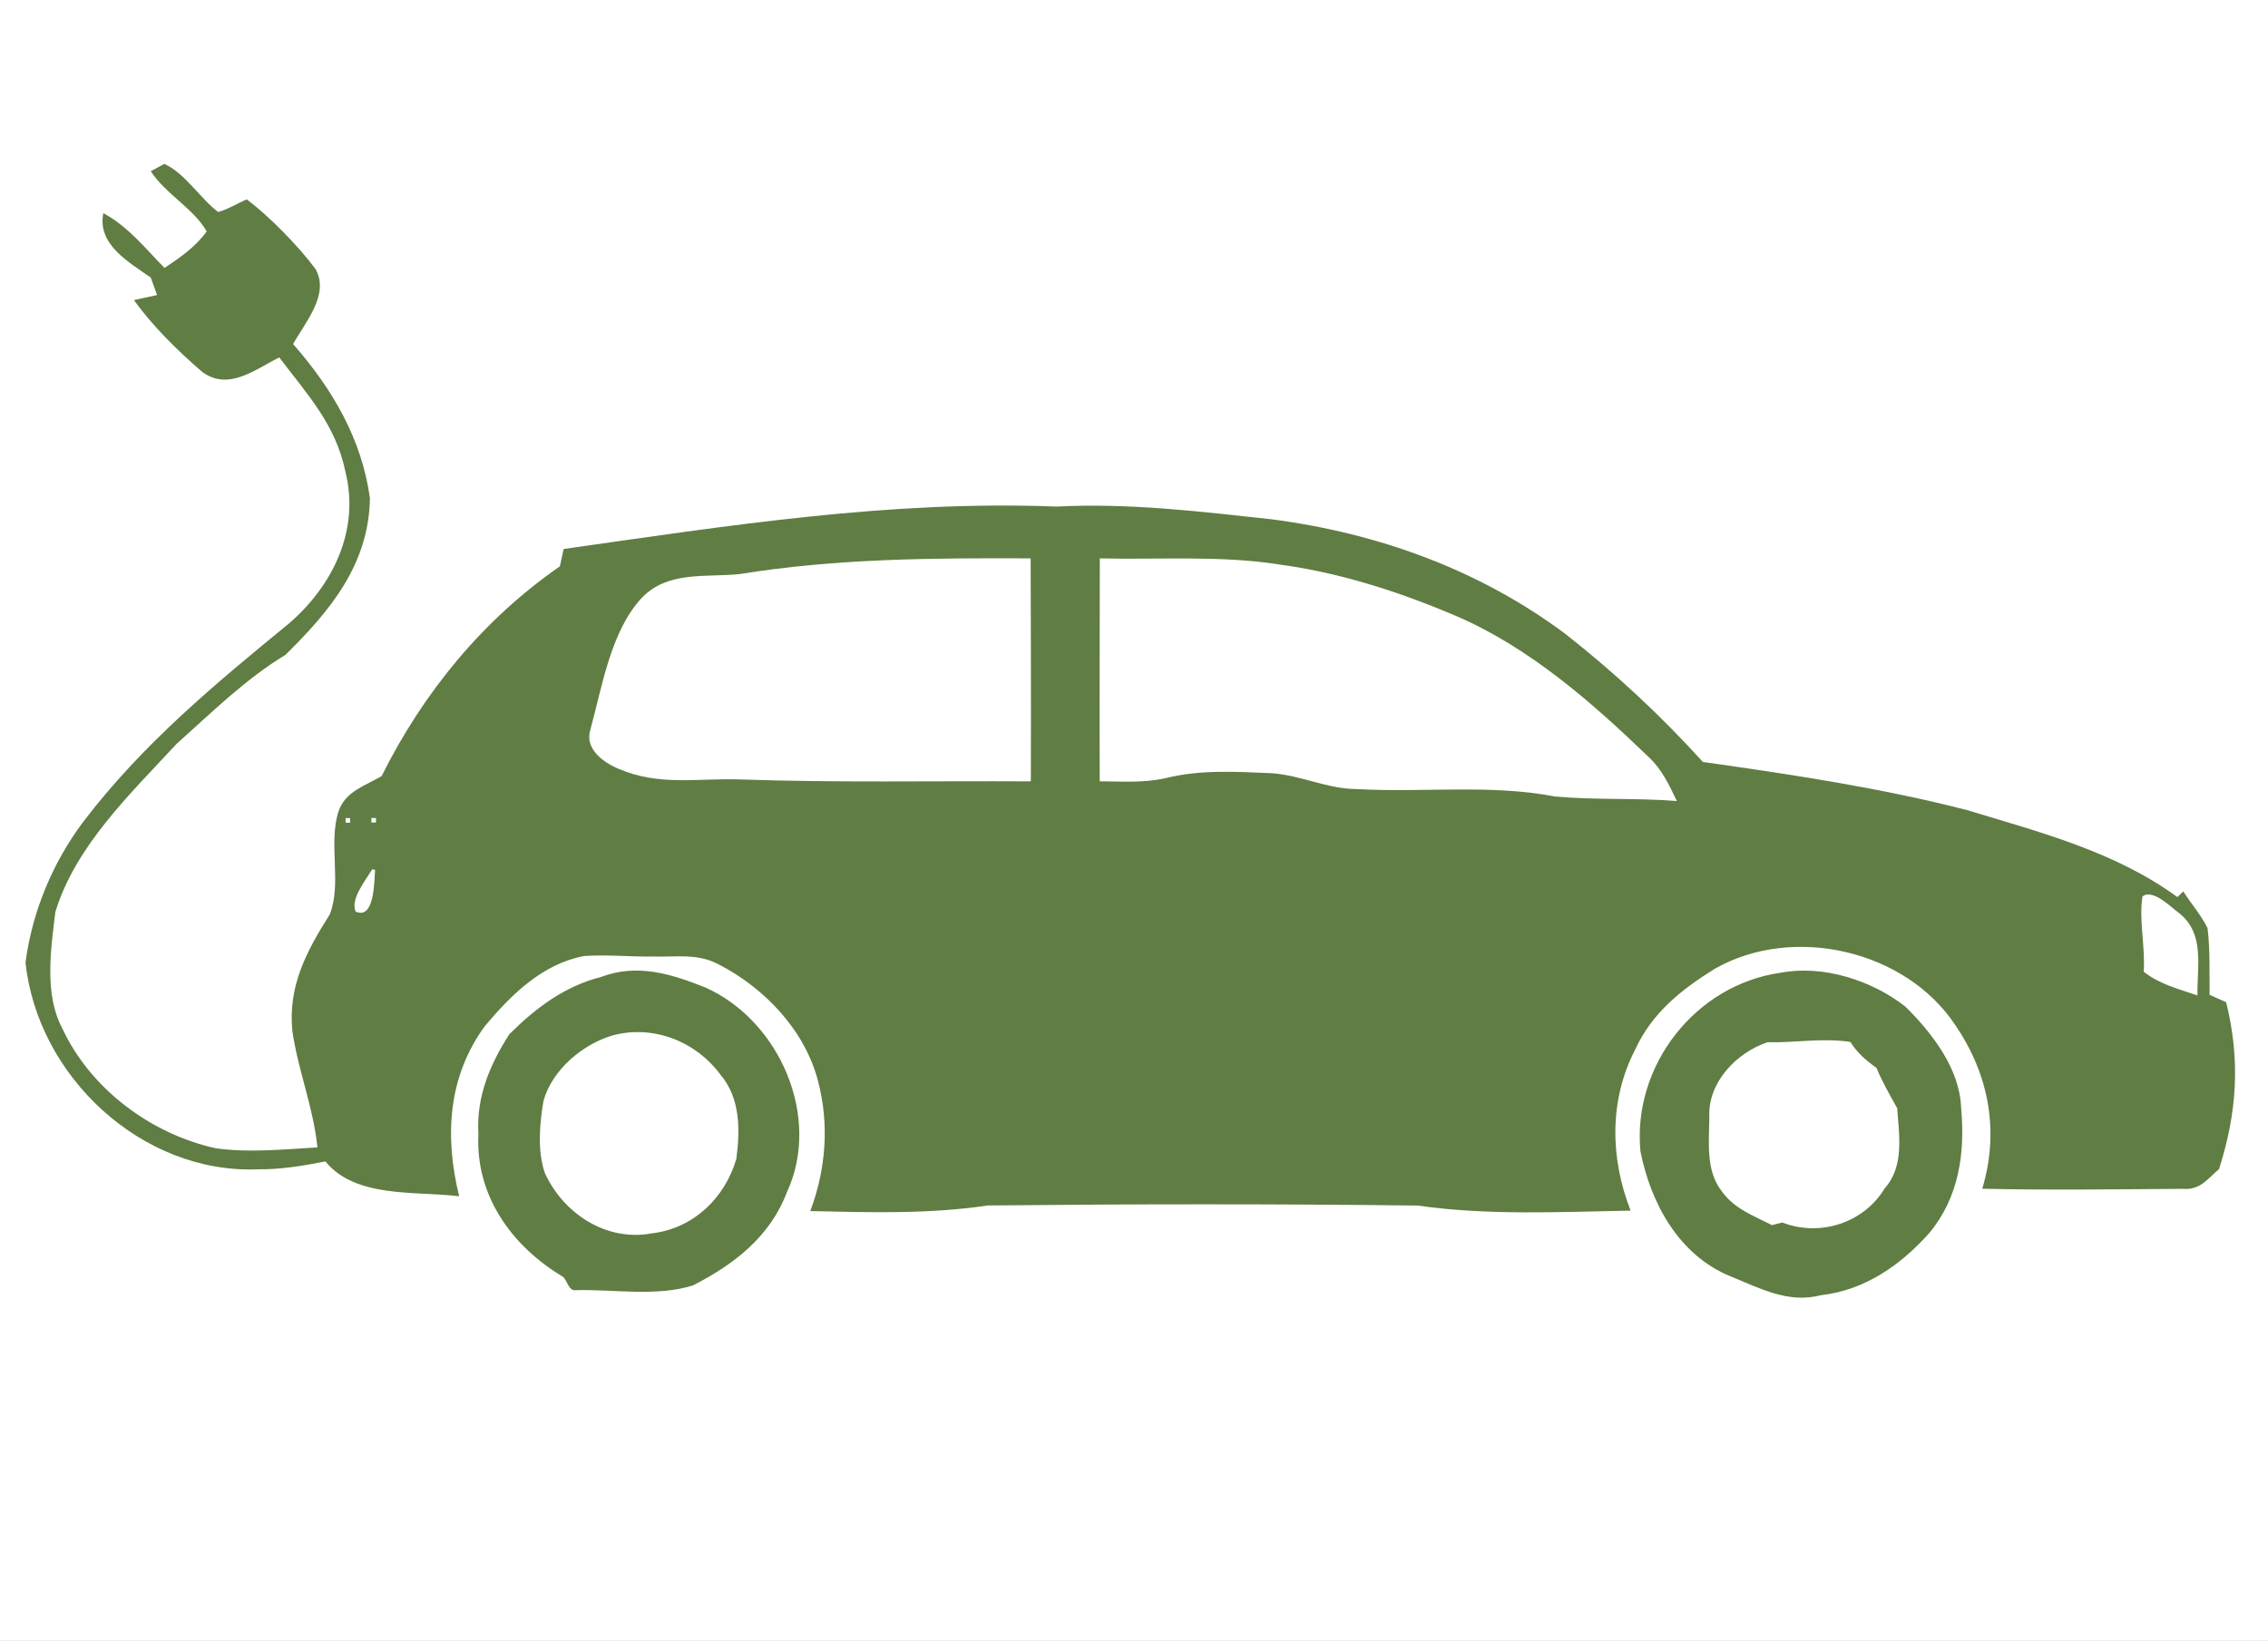 <?xml version="1.0" encoding="UTF-8" standalone="no"?>
<!DOCTYPE svg PUBLIC "-//W3C//DTD SVG 1.1//EN" "http://www.w3.org/Graphics/SVG/1.1/DTD/svg11.dtd">
<svg viewBox="0 0 264 191" xmlns:xlink="http://www.w3.org/1999/xlink" height="191.0pt" width="264.0pt" xmlns="http://www.w3.org/2000/svg" version="1.1"><rect x="0" y="0" width="264" height="191" fill="#333333" stroke="none"/><defs>
<path d="M 0.00 0.00 L 264.00 0.00 L 264.00 191.00 L 0.00 191.00 L 0.00 0.00 Z" id="p0" />
<path d="M 19.13 19.08 C 21.56 20.18 23.25 23.05 25.39 24.68 C 26.55 24.37 27.62 23.67 28.73 23.21 C 31.37 25.20 34.72 28.63 36.70 31.28 C 38.44 34.23 35.51 37.54 34.12 40.05 C 38.66 45.24 42.11 51.06 43.06 57.99 C 42.94 65.70 38.44 71.10 33.23 76.23 C 28.57 79.05 24.69 82.90 20.57 86.58 C 15.24 92.34 8.76 98.49 6.44 106.18 C 5.92 110.49 5.13 115.76 7.25 119.71 C 10.53 126.77 17.56 132.00 25.10 133.67 C 28.97 134.22 33.06 133.79 36.95 133.57 C 36.48 128.91 34.69 124.60 34.03 120.01 C 33.51 114.77 35.69 110.71 38.38 106.46 C 39.82 102.86 38.18 98.13 39.42 94.41 C 40.21 92.13 42.50 91.47 44.42 90.35 C 49.26 80.63 56.22 72.13 65.17 65.93 C 65.32 65.26 65.46 64.59 65.61 63.91 C 84.82 61.19 103.51 58.22 123.00 58.97 C 131.40 58.54 139.66 59.54 148.00 60.45 C 160.37 62.06 172.14 66.29 182.18 73.77 C 187.95 78.30 193.29 83.26 198.22 88.70 C 208.52 90.16 218.91 91.71 228.99 94.31 C 237.43 96.87 246.22 99.14 253.45 104.43 C 253.68 104.21 253.91 103.99 254.14 103.77 C 255.05 105.20 256.20 106.51 256.96 108.03 C 257.28 110.59 257.17 113.23 257.20 115.81 C 257.84 116.10 258.49 116.38 259.13 116.67 C 260.80 123.44 260.40 129.51 258.30 136.10 C 256.89 137.28 256.11 138.58 254.04 138.39 C 246.28 138.45 238.50 138.56 230.74 138.38 C 232.75 131.66 231.52 125.09 227.61 119.35 C 221.83 110.59 208.75 107.61 199.67 112.74 C 195.76 115.15 192.29 117.90 190.34 122.18 C 187.29 128.06 187.42 134.86 189.81 140.93 C 181.59 141.08 173.16 141.51 165.03 140.34 C 148.36 140.14 131.64 140.16 114.98 140.33 C 108.11 141.35 101.24 141.14 94.32 140.98 C 96.15 136.10 96.55 130.86 95.21 125.81 C 93.67 119.92 89.02 115.04 83.70 112.29 C 81.21 110.94 78.75 111.43 76.00 111.35 C 73.33 111.39 70.65 111.11 68.00 111.29 C 63.13 112.20 59.49 115.81 56.43 119.46 C 52.12 125.37 51.74 132.34 53.45 139.26 C 48.41 138.63 41.39 139.53 37.88 135.20 C 35.27 135.72 32.67 136.15 30.00 136.12 C 16.52 136.67 4.34 125.28 2.97 112.02 C 3.77 106.08 6.11 100.45 9.70 95.65 C 16.59 86.63 24.88 79.75 33.59 72.62 C 38.72 68.22 41.91 61.74 40.21 54.93 C 39.09 49.44 35.77 45.91 32.51 41.61 C 29.69 42.99 26.62 45.57 23.52 43.28 C 20.66 40.80 17.80 38.01 15.59 34.93 C 16.48 34.74 17.38 34.54 18.28 34.35 C 18.04 33.67 17.79 32.99 17.55 32.31 C 15.03 30.54 11.28 28.46 12.03 24.81 C 14.98 26.43 16.83 28.84 19.15 31.19 C 20.99 29.96 22.74 28.77 24.06 26.94 C 22.55 24.28 19.29 22.60 17.55 19.93 L 19.13 19.08 Z" id="p1" />
<path d="M 119.97 65.00 C 119.99 73.65 120.02 82.30 119.99 90.96 C 108.66 90.89 97.32 91.13 86.00 90.73 C 81.11 90.59 76.72 91.51 72.06 89.52 C 70.28 88.80 68.06 87.21 68.70 85.02 C 70.08 80.01 71.07 73.49 74.71 69.59 C 77.72 66.45 82.09 67.22 86.02 66.84 C 97.32 65.01 108.55 64.95 119.97 65.00 Z" id="p2" />
<path d="M 128.02 65.00 C 134.97 65.17 142.16 64.63 149.02 65.73 C 156.02 66.68 162.90 68.90 169.38 71.66 C 177.95 75.31 185.27 81.73 191.91 88.13 C 193.46 89.57 194.29 91.38 195.19 93.25 C 190.46 92.87 185.70 93.15 180.99 92.72 C 173.51 91.27 165.62 92.29 158.00 91.86 C 154.48 91.85 151.47 90.25 148.01 90.01 C 143.81 89.83 139.70 89.58 135.65 90.59 C 133.09 91.16 130.62 90.97 128.01 90.95 C 127.97 82.30 128.02 73.65 128.02 65.00 Z" id="p3" />
<path d="M 40.23 95.23 L 40.76 95.24 L 40.76 95.77 L 40.23 95.77 L 40.23 95.23 Z" id="p4" />
<path d="M 43.23 95.22 L 43.77 95.22 L 43.76 95.75 L 43.23 95.75 L 43.23 95.22 Z" id="p5" />
<path d="M 43.32 101.20 L 43.66 101.26 C 43.56 102.54 43.61 107.14 41.39 106.11 C 40.76 104.64 42.59 102.45 43.32 101.20 Z" id="p6" />
<path d="M 249.39 104.35 C 250.60 103.43 252.69 105.60 253.67 106.31 C 256.68 108.71 255.73 112.52 255.79 115.88 C 253.58 115.12 251.40 114.59 249.53 113.12 C 249.74 110.26 248.95 107.09 249.39 104.35 Z" id="p7" />
<path d="M 82.07 114.94 C 90.72 118.77 95.66 130.02 91.60 138.78 C 89.63 143.97 85.45 147.19 80.67 149.63 C 76.47 150.98 71.40 150.07 67.02 150.19 C 66.22 150.35 65.99 149.00 65.54 148.64 C 59.57 145.07 55.32 139.19 55.69 132.00 C 55.42 127.71 57.03 123.90 59.30 120.38 C 62.35 117.35 65.72 114.80 69.96 113.73 C 74.16 112.14 78.10 113.36 82.07 114.94 Z" id="p8" />
<path d="M 207.26 113.24 C 212.18 112.29 217.92 114.12 221.81 117.20 C 224.92 120.28 228.13 124.43 228.28 128.98 C 228.76 134.24 228.03 139.38 224.57 143.54 C 221.26 147.26 217.06 150.20 211.99 150.77 C 208.15 151.77 204.91 149.99 201.44 148.58 C 195.44 146.14 192.15 140.10 190.95 134.02 C 190.01 124.08 197.31 114.65 207.26 113.24 Z" id="p9" />
<path d="M 71.46 120.49 C 76.15 119.31 81.03 121.26 83.87 125.11 C 86.19 127.86 86.16 131.52 85.71 134.91 C 84.38 139.48 80.68 143.03 75.84 143.58 C 70.54 144.56 65.56 141.25 63.41 136.53 C 62.54 133.93 62.81 130.84 63.26 128.17 C 64.26 124.52 67.89 121.48 71.46 120.49 Z" id="p10" />
<path d="M 205.73 121.33 C 208.97 121.40 212.12 120.80 215.38 121.29 C 216.21 122.59 217.19 123.43 218.43 124.32 C 219.11 125.96 219.98 127.47 220.84 129.01 C 221.06 132.18 221.68 135.77 219.38 138.34 C 216.96 142.37 211.83 144.02 207.45 142.31 C 207.05 142.41 206.65 142.52 206.26 142.62 C 204.07 141.50 201.86 140.72 200.39 138.64 C 198.52 136.23 198.95 132.87 198.97 129.98 C 198.80 125.98 202.15 122.53 205.73 121.33 Z" id="p11" /></defs><g stroke-width="10pt">
<use stroke="#ffffff" xlink:href="#p0" />
<use stroke="#607d43" xlink:href="#p1" />
<use stroke="#ffffff" xlink:href="#p2" />
<use stroke="#ffffff" xlink:href="#p3" />
<use stroke="#ffffff" xlink:href="#p4" />
<use stroke="#ffffff" xlink:href="#p5" />
<use stroke="#ffffff" xlink:href="#p6" />
<use stroke="#ffffff" xlink:href="#p7" />
<use stroke="#607d43" xlink:href="#p8" />
<use stroke="#607d43" xlink:href="#p9" />
<use stroke="#ffffff" xlink:href="#p10" />
<use stroke="#ffffff" xlink:href="#p11" /></g>
<g>
<use xlink:href="#p0" fill="#ffffff" />
<use xlink:href="#p1" fill="#607d43" />
<use xlink:href="#p2" fill="#ffffff" />
<use xlink:href="#p3" fill="#ffffff" />
<use xlink:href="#p4" fill="#ffffff" />
<use xlink:href="#p5" fill="#ffffff" />
<use xlink:href="#p6" fill="#ffffff" />
<use xlink:href="#p7" fill="#ffffff" />
<use xlink:href="#p8" fill="#607d43" />
<use xlink:href="#p9" fill="#607d43" />
<use xlink:href="#p10" fill="#ffffff" />
<use xlink:href="#p11" fill="#ffffff" /></g></svg>